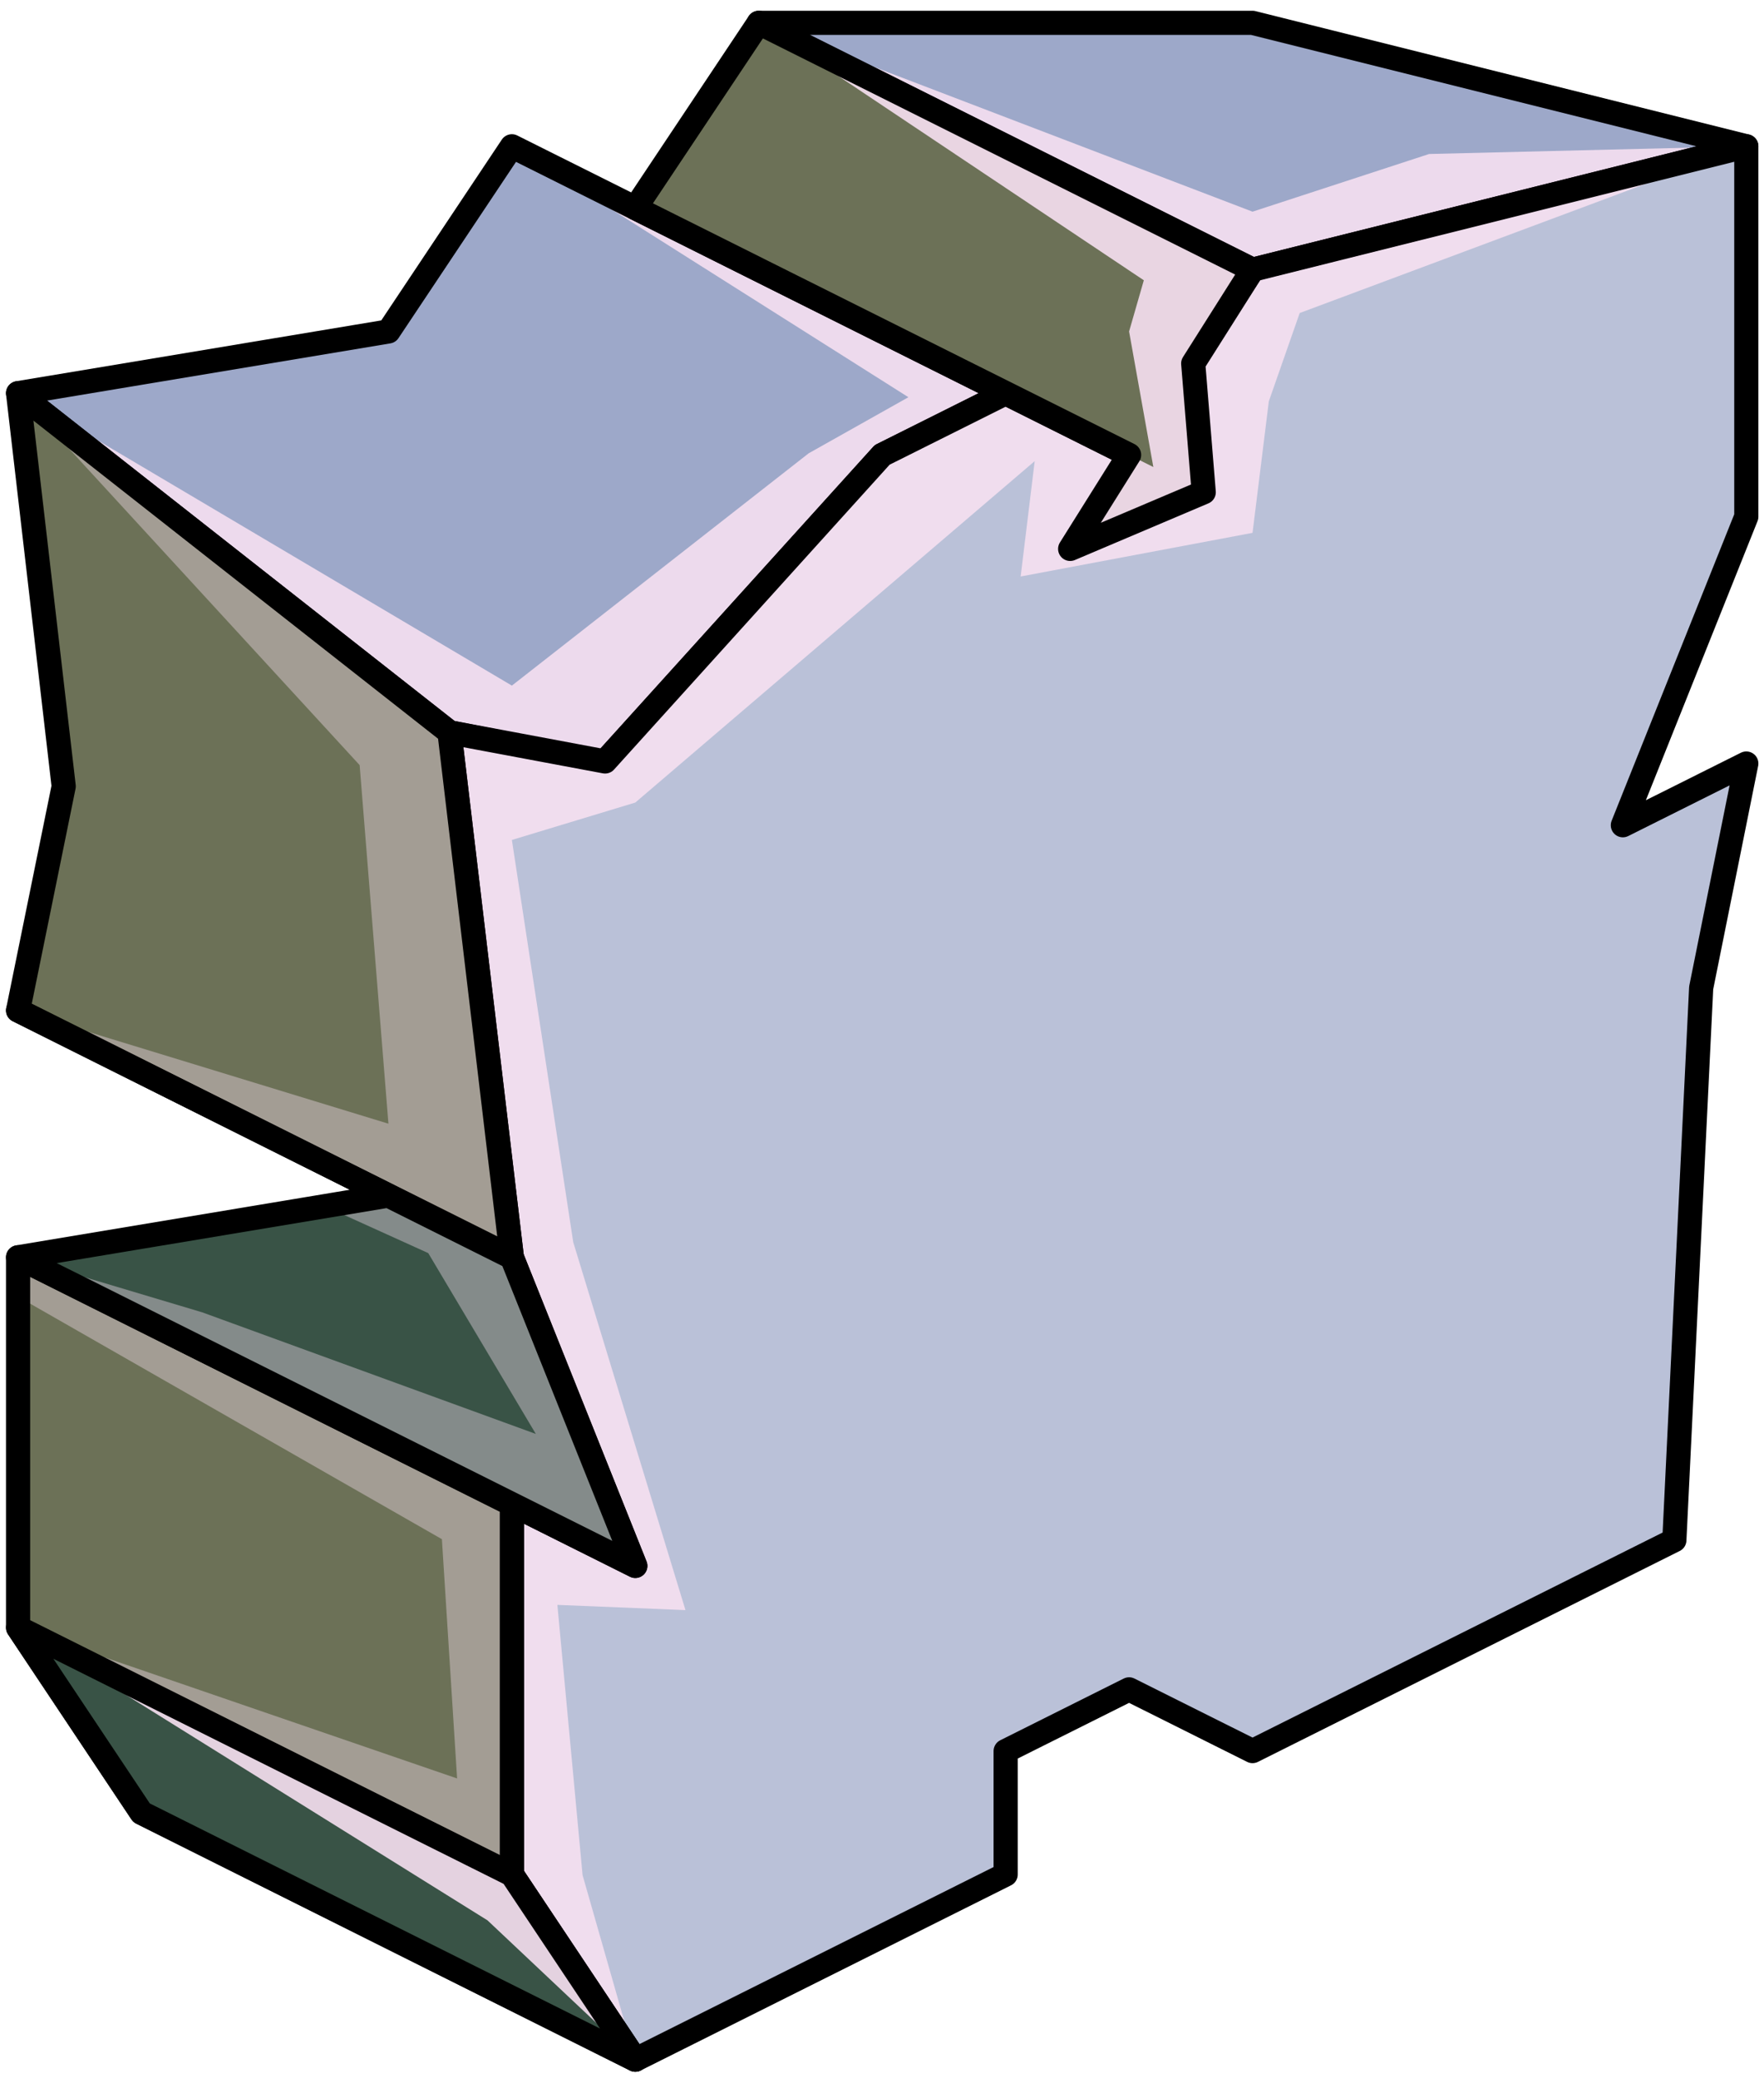 <?xml version="1.0" encoding="UTF-8" standalone="no"?><!DOCTYPE svg PUBLIC "-//W3C//DTD SVG 1.1//EN" "http://www.w3.org/Graphics/SVG/1.1/DTD/svg11.dtd"><svg width="100%" height="100%" viewBox="0 0 73 86" version="1.1" xmlns="http://www.w3.org/2000/svg" xmlns:xlink="http://www.w3.org/1999/xlink" xml:space="preserve" xmlns:serif="http://www.serif.com/" style="fill-rule:evenodd;clip-rule:evenodd;stroke-linecap:round;stroke-linejoin:round;stroke-miterlimit:1.5;"><g id="Runestone_2"><g><g><path d="M51.834,0.945l20.434,5.109l-20.434,5.108l-20.434,-10.217l20.434,0Z" style="fill:#9da8c9;"/><clipPath id="_clip1"><path d="M51.834,0.945l20.434,5.109l-20.434,5.108l-20.434,-10.217l20.434,0Z"/></clipPath><g clip-path="url(#_clip1)"><path d="M72.268,6.054l-18.482,6.9l-1.278,3.654l-0.674,5.443l-9.596,1.806l0.581,-4.774l-16.528,14.129l-5.108,1.548l2.539,16.645l4.645,15.226l-5.301,-0.216l1.043,11.184l2.182,7.637l-6.117,-5.766l-19.426,-12.114l18.168,6.242l-0.629,-9.902l-17.539,-10.033l0,-1.632l7.619,2.277l13.807,5.033l-4.452,-7.484l-4.129,-1.871l2.481,-0.51l-15.326,-7.662l15.326,4.688l-1.191,-14.839l-14.135,-15.392l20.435,12.102l12.281,-9.613l4.129,-2.322l-16.41,-10.384l26.546,13.273l-1.004,-5.61l0.61,-2.118l-15.935,-10.654l20.434,7.815l7.307,-2.387l13.127,-0.319Z" style="fill:#f6e0f1;fill-opacity:0.9;"/></g><path d="M51.834,0.945l20.434,5.109l-20.434,5.108l-20.434,-10.217l20.434,0Z" style="fill:none;stroke:#000;stroke-width:1px;"/><path d="M21.183,6.054l-5.109,7.663l-15.326,2.554l17.853,14.035l6.39,1.254l11.517,-12.735l5.109,-2.554l-20.434,-10.217" style="fill:#9da8c9;"/><clipPath id="_clip2"><path d="M21.183,6.054l-5.109,7.663l-15.326,2.554l17.853,14.035l6.39,1.254l11.517,-12.735l5.109,-2.554l-20.434,-10.217"/></clipPath><g clip-path="url(#_clip2)"><path d="M72.268,6.054l-18.482,6.9l-1.278,3.654l-0.674,5.443l-9.596,1.806l0.581,-4.774l-16.528,14.129l-5.108,1.548l2.539,16.645l4.645,15.226l-5.301,-0.216l1.043,11.184l2.182,7.637l-6.117,-5.766l-19.426,-12.114l18.168,6.242l-0.629,-9.902l-17.539,-10.033l0,-1.632l7.619,2.277l13.807,5.033l-4.452,-7.484l-4.129,-1.871l2.481,-0.51l-15.326,-7.662l15.326,4.688l-1.191,-14.839l-14.135,-15.392l20.435,12.102l12.281,-9.613l4.129,-2.322l-16.41,-10.384l26.546,13.273l-1.004,-5.61l0.61,-2.118l-15.935,-10.654l20.434,7.815l7.307,-2.387l13.127,-0.319Z" style="fill:#f6e0f1;fill-opacity:0.9;"/></g><path d="M21.183,6.054l-5.109,7.663l-15.326,2.554l17.853,14.035l6.39,1.254l11.517,-12.735l5.109,-2.554l-20.434,-10.217" style="fill:none;stroke:#000;stroke-width:1px;"/><path d="M72.268,6.054l-20.434,5.108l-5.109,7.663l-5.108,-2.554l-5.109,2.554l-11.468,12.687l-6.441,-1.207l2.584,21.726l5.108,12.771l-5.108,-2.554l0,15.325l5.108,7.663l15.326,-7.663l0,-5.108l5.108,-2.554l5.109,2.554l17.456,-8.728l1.11,-22.857l1.868,-9.283l-5.109,2.554l5.109,-12.771l0,-15.326Z" style="fill:#bac1d8;"/><clipPath id="_clip3"><path d="M72.268,6.054l-20.434,5.108l-5.109,7.663l-5.108,-2.554l-5.109,2.554l-11.468,12.687l-6.441,-1.207l2.584,21.726l5.108,12.771l-5.108,-2.554l0,15.325l5.108,7.663l15.326,-7.663l0,-5.108l5.108,-2.554l5.109,2.554l17.456,-8.728l1.11,-22.857l1.868,-9.283l-5.109,2.554l5.109,-12.771l0,-15.326Z"/></clipPath><g clip-path="url(#_clip3)"><path d="M72.268,6.054l-18.482,6.9l-1.278,3.654l-0.674,5.443l-9.596,1.806l0.581,-4.774l-16.528,14.129l-5.108,1.548l2.539,16.645l4.645,15.226l-5.301,-0.216l1.043,11.184l2.182,7.637l-6.117,-5.766l-19.426,-12.114l18.168,6.242l-0.629,-9.902l-17.539,-10.033l0,-1.632l7.619,2.277l13.807,5.033l-4.452,-7.484l-4.129,-1.871l2.481,-0.51l-15.326,-7.662l15.326,4.688l-1.191,-14.839l-14.135,-15.392l20.435,12.102l12.281,-9.613l4.129,-2.322l-16.41,-10.384l26.546,13.273l-1.004,-5.61l0.61,-2.118l-15.935,-10.654l20.434,7.815l7.307,-2.387l13.127,-0.319Z" style="fill:#f6e0f1;fill-opacity:0.9;"/></g><path d="M72.268,6.054l-20.434,5.108l-5.109,7.663l-5.108,-2.554l-5.109,2.554l-11.468,12.687l-6.441,-1.207l2.584,21.726l5.108,12.771l-5.108,-2.554l0,15.325l5.108,7.663l15.326,-7.663l0,-5.108l5.108,-2.554l5.109,2.554l17.456,-8.728l1.11,-22.857l1.868,-9.283l-5.109,2.554l5.109,-12.771l0,-15.326Z" style="fill:none;stroke:#000;stroke-width:1px;"/><path d="M0.748,16.271l17.853,14.035l2.582,21.725l-20.435,-10.217l1.888,-9.274l-1.888,-16.269Z" style="fill:#6c7157;"/><clipPath id="_clip4"><path d="M0.748,16.271l17.853,14.035l2.582,21.725l-20.435,-10.217l1.888,-9.274l-1.888,-16.269Z"/></clipPath><g clip-path="url(#_clip4)"><path d="M72.268,6.054l-18.482,6.9l-1.278,3.654l-0.674,5.443l-9.596,1.806l0.581,-4.774l-16.528,14.129l-5.108,1.548l2.539,16.645l4.645,15.226l-5.301,-0.216l1.043,11.184l2.182,7.637l-6.117,-5.766l-19.426,-12.114l18.168,6.242l-0.629,-9.902l-17.539,-10.033l0,-1.632l7.619,2.277l13.807,5.033l-4.452,-7.484l-4.129,-1.871l2.481,-0.51l-15.326,-7.662l15.326,4.688l-1.191,-14.839l-14.135,-15.392l20.435,12.102l12.281,-9.613l4.129,-2.322l-16.41,-10.384l26.546,13.273l-1.004,-5.61l0.61,-2.118l-15.935,-10.654l20.434,7.815l7.307,-2.387l13.127,-0.319Z" style="fill:#f6e0f1;fill-opacity:0.4;"/></g><path d="M0.748,16.271l17.853,14.035l2.582,21.725l-20.435,-10.217l1.888,-9.274l-1.888,-16.269Z" style="fill:none;stroke:#000;stroke-width:1px;"/><path d="M26.291,85.236l-20.434,-10.217l-5.109,-7.663l0,-15.325l20.435,10.217l0,15.325l5.108,7.663Z" style="fill:#6c7157;"/><clipPath id="_clip5"><path d="M26.291,85.236l-20.434,-10.217l-5.109,-7.663l0,-15.325l20.435,10.217l0,15.325l5.108,7.663Z"/></clipPath><g clip-path="url(#_clip5)"><path d="M72.268,6.054l-18.482,6.9l-1.278,3.654l-0.674,5.443l-9.596,1.806l0.581,-4.774l-16.528,14.129l-5.108,1.548l2.539,16.645l4.645,15.226l-5.301,-0.216l1.043,11.184l2.182,7.637l-6.117,-5.766l-19.426,-12.114l18.168,6.242l-0.629,-9.902l-17.539,-10.033l0,-1.632l7.619,2.277l13.807,5.033l-4.452,-7.484l-4.129,-1.871l2.481,-0.51l-15.326,-7.662l15.326,4.688l-1.191,-14.839l-14.135,-15.392l20.435,12.102l12.281,-9.613l4.129,-2.322l-16.41,-10.384l26.546,13.273l-1.004,-5.61l0.61,-2.118l-15.935,-10.654l20.434,7.815l7.307,-2.387l13.127,-0.319Z" style="fill:#f6e0f1;fill-opacity:0.4;"/></g><path d="M26.291,85.236l-20.434,-10.217l-5.109,-7.663l0,-15.325l20.435,10.217l0,15.325l5.108,7.663Z" style="fill:none;stroke:#000;stroke-width:1px;"/><path d="M0.748,41.814l15.326,7.662l-15.326,2.555l25.543,12.771l-5.108,-12.771l-20.435,-10.217Z" style="fill:#395346;"/><clipPath id="_clip6"><path d="M0.748,41.814l15.326,7.662l-15.326,2.555l25.543,12.771l-5.108,-12.771l-20.435,-10.217Z"/></clipPath><g clip-path="url(#_clip6)"><path d="M72.268,6.054l-18.482,6.9l-1.278,3.654l-0.674,5.443l-9.596,1.806l0.581,-4.774l-16.528,14.129l-5.108,1.548l2.539,16.645l4.645,15.226l-5.301,-0.216l1.043,11.184l2.182,7.637l-6.117,-5.766l-19.426,-12.114l18.168,6.242l-0.629,-9.902l-17.539,-10.033l0,-1.632l7.619,2.277l13.807,5.033l-4.452,-7.484l-4.129,-1.871l2.481,-0.51l-15.326,-7.662l15.326,4.688l-1.191,-14.839l-14.135,-15.392l20.435,12.102l12.281,-9.613l4.129,-2.322l-16.41,-10.384l26.546,13.273l-1.004,-5.61l0.61,-2.118l-15.935,-10.654l20.434,7.815l7.307,-2.387l13.127,-0.319Z" style="fill:#f6e0f1;fill-opacity:0.4;"/></g><path d="M0.748,41.814l15.326,7.662l-15.326,2.555l25.543,12.771l-5.108,-12.771l-20.435,-10.217Z" style="fill:none;stroke:#000;stroke-width:1px;"/><path d="M0.748,67.356l20.435,10.217l5.108,7.663l-20.434,-10.217l-5.109,-7.663Z" style="fill:#395346;"/><clipPath id="_clip7"><path d="M0.748,67.356l20.435,10.217l5.108,7.663l-20.434,-10.217l-5.109,-7.663Z"/></clipPath><g clip-path="url(#_clip7)"><path d="M72.268,6.054l-18.482,6.9l-1.278,3.654l-0.674,5.443l-9.596,1.806l0.581,-4.774l-16.528,14.129l-5.108,1.548l2.539,16.645l4.645,15.226l-5.301,-0.216l1.043,11.184l2.182,7.637l-6.117,-5.766l-19.426,-12.114l18.168,6.242l-0.629,-9.902l-17.539,-10.033l0,-1.632l7.619,2.277l13.807,5.033l-4.452,-7.484l-4.129,-1.871l2.481,-0.51l-15.326,-7.662l15.326,4.688l-1.191,-14.839l-14.135,-15.392l20.435,12.102l12.281,-9.613l4.129,-2.322l-16.41,-10.384l26.546,13.273l-1.004,-5.61l0.61,-2.118l-15.935,-10.654l20.434,7.815l7.307,-2.387l13.127,-0.319Z" style="fill:#f6e0f1;fill-opacity:0.9;"/></g><path d="M0.748,67.356l20.435,10.217l5.108,7.663l-20.434,-10.217l-5.109,-7.663Z" style="fill:none;stroke:#000;stroke-width:1px;"/><path d="M31.4,0.945l-5.109,7.663l20.434,10.217l-2.438,3.89l5.527,-2.345l-0.435,-5.327l2.455,-3.881l-20.434,-10.217Z" style="fill:#6c7157;"/><clipPath id="_clip8"><path d="M31.4,0.945l-5.109,7.663l20.434,10.217l-2.438,3.89l5.527,-2.345l-0.435,-5.327l2.455,-3.881l-20.434,-10.217Z"/></clipPath><g clip-path="url(#_clip8)"><path d="M72.268,6.054l-18.482,6.9l-1.278,3.654l-0.674,5.443l-9.596,1.806l0.581,-4.774l-16.528,14.129l-5.108,1.548l2.539,16.645l4.645,15.226l-5.301,-0.216l1.043,11.184l2.182,7.637l-6.117,-5.766l-19.426,-12.114l18.168,6.242l-0.629,-9.902l-17.539,-10.033l0,-1.632l7.619,2.277l13.807,5.033l-4.452,-7.484l-4.129,-1.871l2.481,-0.51l-15.326,-7.662l15.326,4.688l-1.191,-14.839l-14.135,-15.392l20.435,12.102l12.281,-9.613l4.129,-2.322l-16.41,-10.384l26.546,13.273l-1.004,-5.61l0.61,-2.118l-15.935,-10.654l20.434,7.815l7.307,-2.387l13.127,-0.319Z" style="fill:#f6e0f1;fill-opacity:0.9;"/></g><path d="M31.4,0.945l-5.109,7.663l20.434,10.217l-2.438,3.89l5.527,-2.345l-0.435,-5.327l2.455,-3.881l-20.434,-10.217Z" style="fill:none;stroke:#000;stroke-width:1px;"/></g></g></g></svg>